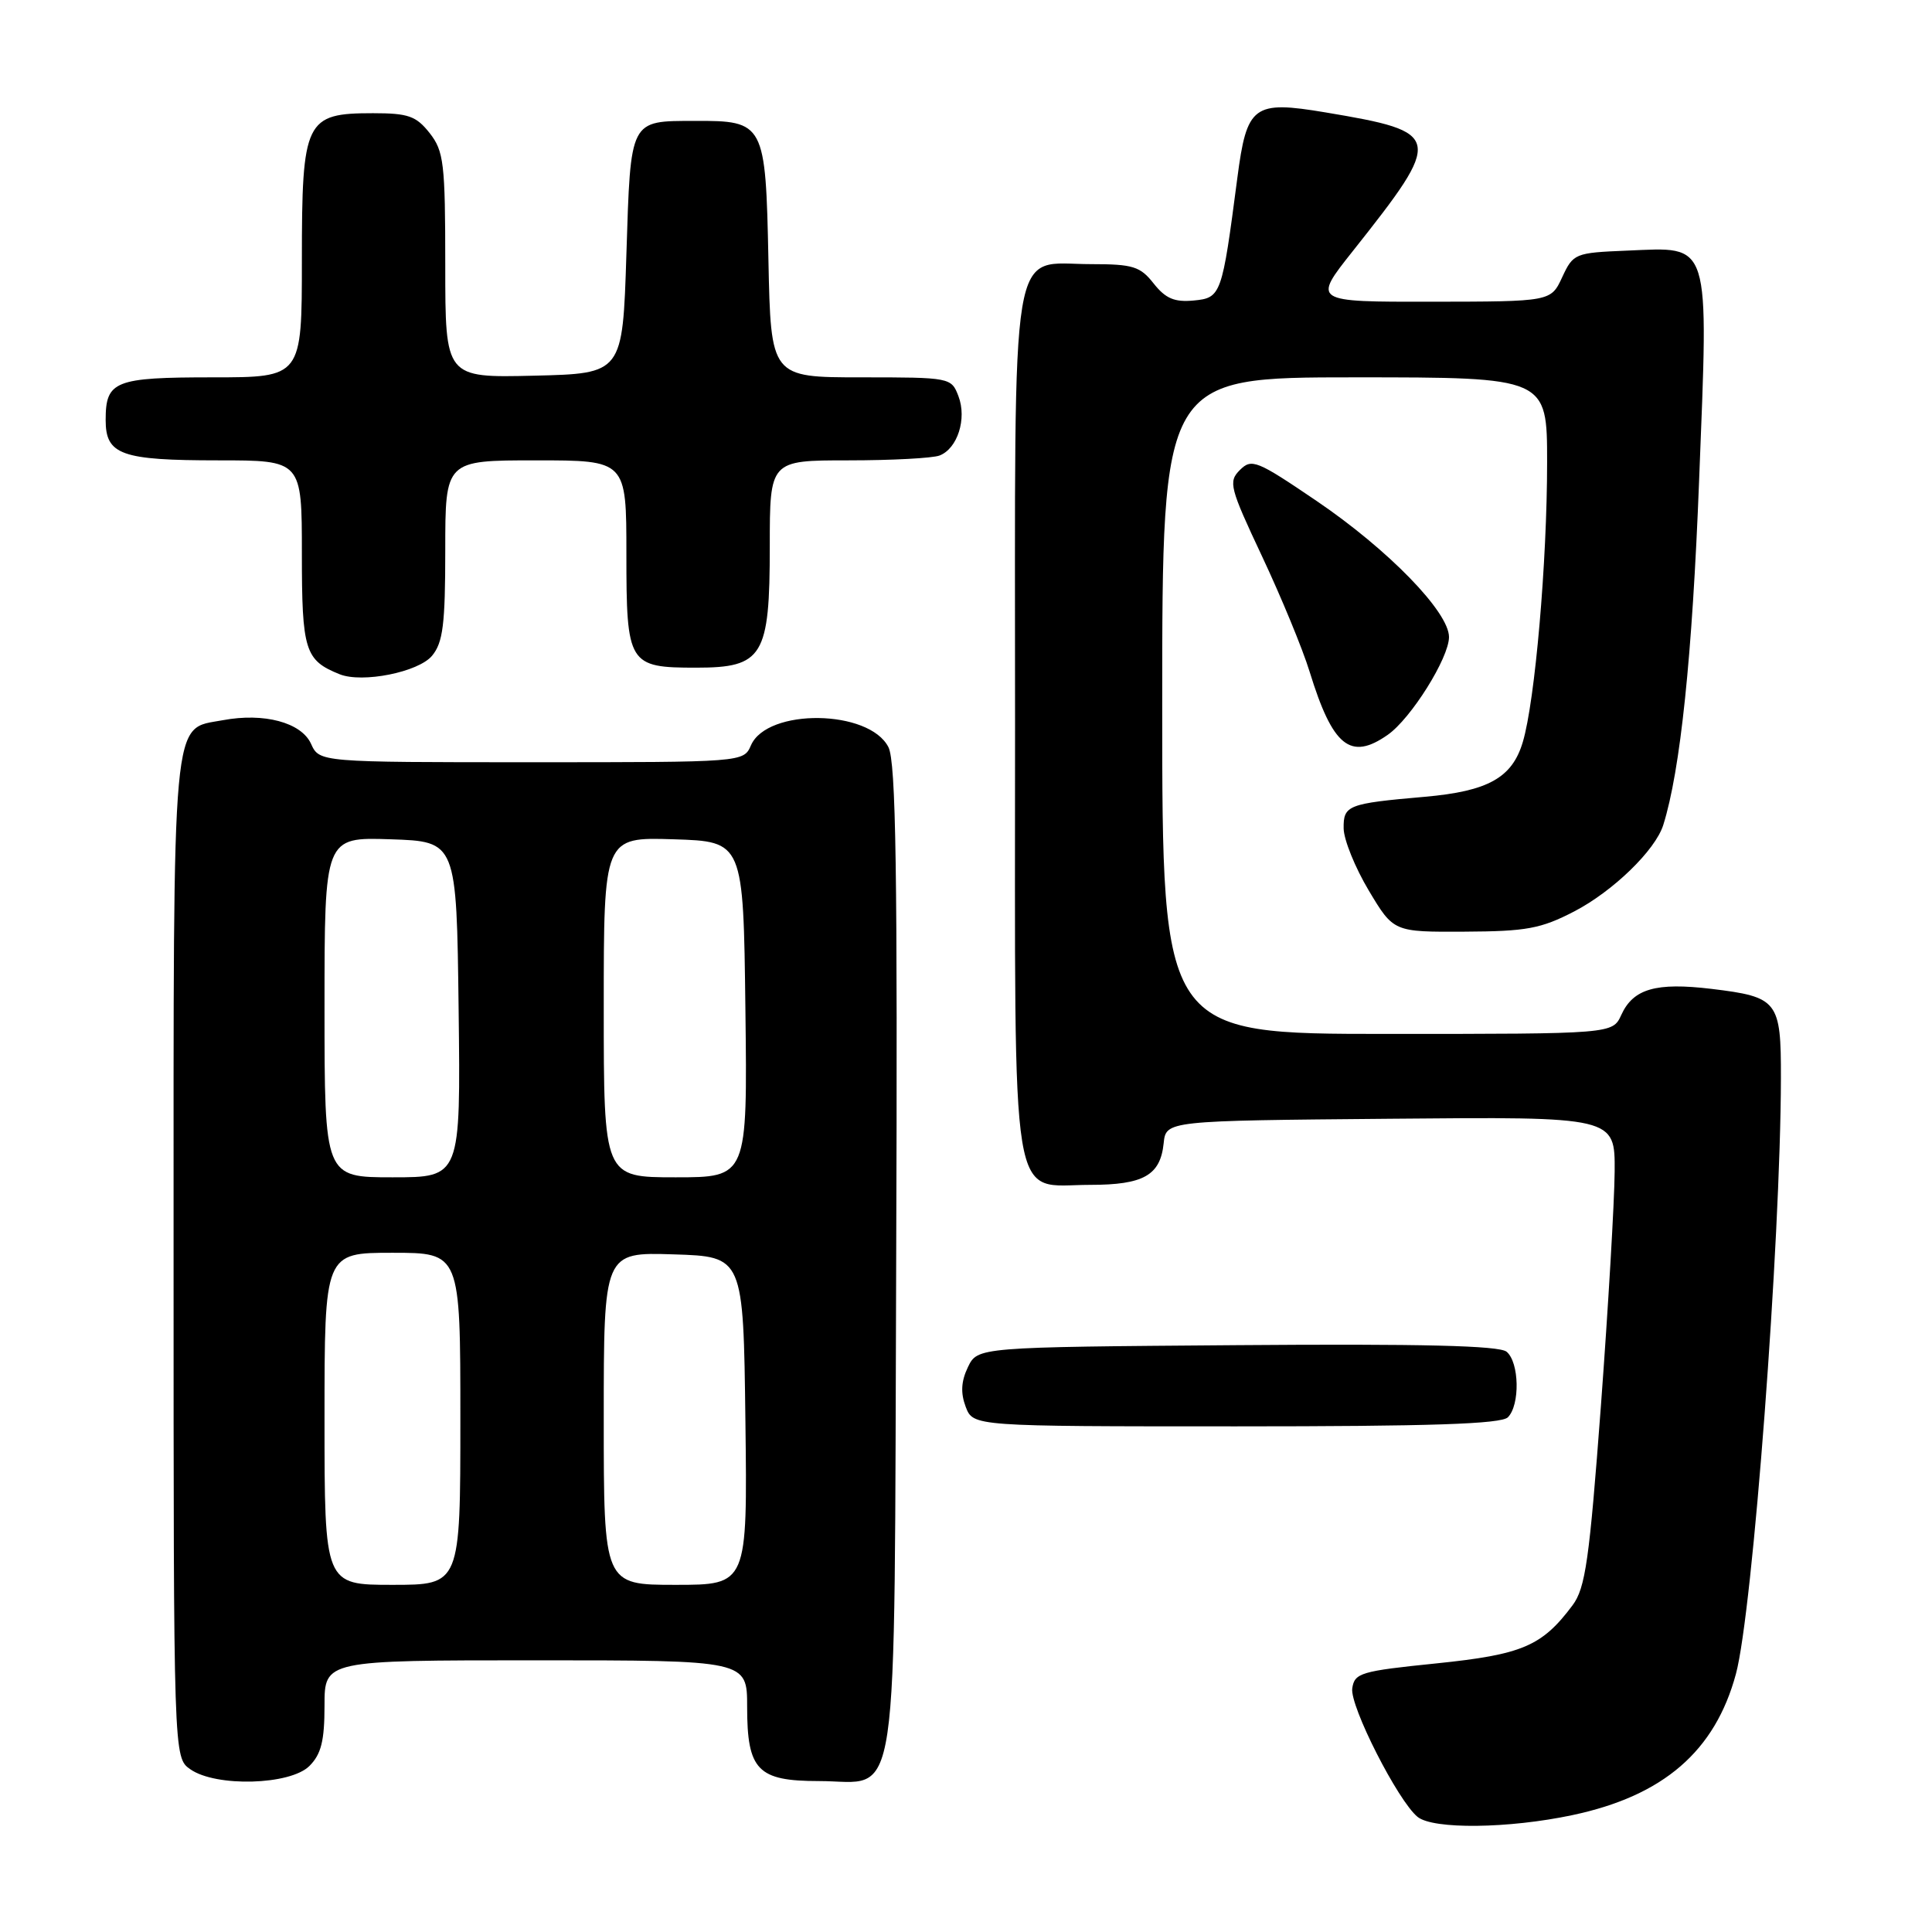 <?xml version="1.0" encoding="UTF-8" standalone="no"?>
<!DOCTYPE svg PUBLIC "-//W3C//DTD SVG 1.1//EN" "http://www.w3.org/Graphics/SVG/1.1/DTD/svg11.dtd" >
<svg xmlns="http://www.w3.org/2000/svg" xmlns:xlink="http://www.w3.org/1999/xlink" version="1.1" viewBox="0 0 256 256">
 <g >
 <path fill="currentColor"
d=" M 208.36 240.51 C 220.41 237.96 227.26 232.04 230.02 221.80 C 232.24 213.59 235.94 164.53 235.98 142.87 C 236.00 132.61 235.60 132.10 226.77 131.03 C 219.42 130.15 216.41 131.01 214.83 134.48 C 213.68 137.00 213.68 137.00 183.84 137.00 C 154.00 137.00 154.00 137.00 154.00 93.50 C 154.00 50.00 154.00 50.00 179.50 50.00 C 205.00 50.00 205.00 50.00 205.00 61.25 C 205.00 74.46 203.40 92.90 201.78 98.32 C 200.37 103.06 197.19 104.84 188.78 105.58 C 178.58 106.47 178.00 106.70 178.04 109.77 C 178.06 111.27 179.56 114.97 181.37 118.00 C 184.66 123.50 184.66 123.50 194.08 123.45 C 202.26 123.41 204.17 123.06 208.59 120.77 C 213.73 118.10 219.34 112.66 220.39 109.32 C 222.66 102.11 224.24 86.97 225.14 63.68 C 226.40 31.45 226.80 32.75 215.56 33.21 C 208.69 33.49 208.46 33.59 207.00 36.73 C 205.50 39.96 205.50 39.96 189.71 39.98 C 173.91 40.00 173.91 40.00 179.27 33.25 C 191.32 18.05 191.21 17.51 175.67 14.90 C 166.07 13.29 165.21 13.93 163.95 23.61 C 161.92 39.14 161.81 39.47 158.17 39.82 C 155.62 40.06 154.45 39.56 152.87 37.57 C 151.09 35.30 150.13 35.00 144.58 35.00 C 133.67 35.00 134.50 30.01 134.50 96.00 C 134.50 161.93 133.70 157.00 144.46 157.00 C 151.52 157.00 153.75 155.74 154.19 151.50 C 154.50 148.50 154.50 148.50 184.25 148.24 C 214.00 147.97 214.00 147.97 213.95 155.24 C 213.92 159.23 213.10 173.20 212.13 186.27 C 210.60 206.73 210.08 210.42 208.37 212.71 C 204.32 218.13 201.71 219.24 190.31 220.41 C 180.31 221.43 179.48 221.67 179.18 223.72 C 178.85 226.07 185.24 238.64 187.84 240.75 C 189.91 242.42 199.88 242.31 208.36 240.51 Z  M 41.00 234.00 C 42.56 232.44 43.00 230.67 43.00 226.00 C 43.00 220.00 43.00 220.00 71.00 220.00 C 99.00 220.00 99.00 220.00 99.00 226.17 C 99.00 234.56 100.39 236.00 108.50 236.00 C 119.36 236.00 118.46 242.09 118.75 166.65 C 118.94 115.52 118.72 100.96 117.72 99.00 C 115.17 93.99 101.68 93.81 99.51 98.75 C 98.53 101.00 98.53 101.00 70.42 101.00 C 42.32 101.00 42.32 101.00 41.21 98.55 C 39.92 95.73 34.98 94.41 29.53 95.43 C 22.68 96.71 23.00 93.27 23.00 166.67 C 23.00 232.89 23.00 232.89 25.22 234.44 C 28.62 236.82 38.46 236.54 41.00 234.00 Z  M 199.80 187.80 C 201.43 186.17 201.32 180.51 199.63 179.11 C 198.65 178.30 188.43 178.05 163.89 178.24 C 129.53 178.50 129.53 178.50 128.25 181.16 C 127.35 183.04 127.27 184.57 127.96 186.41 C 128.95 189.00 128.95 189.00 163.78 189.00 C 189.53 189.00 198.91 188.69 199.80 187.80 Z  M 183.88 97.37 C 186.97 95.21 192.00 87.17 192.00 84.41 C 192.00 81.10 183.98 72.85 174.46 66.38 C 166.53 61.00 165.85 60.72 164.29 62.28 C 162.74 63.83 162.94 64.60 167.23 73.72 C 169.76 79.10 172.60 85.97 173.53 89.00 C 176.59 98.93 178.94 100.83 183.88 97.37 Z  M 57.25 86.89 C 58.70 85.14 59.00 82.74 59.00 72.89 C 59.00 61.00 59.00 61.00 71.00 61.00 C 83.00 61.00 83.00 61.00 83.00 73.38 C 83.00 88.04 83.26 88.47 92.24 88.47 C 101.10 88.47 102.00 86.98 102.00 72.39 C 102.00 61.00 102.00 61.00 112.42 61.00 C 118.15 61.00 123.58 60.71 124.49 60.36 C 126.87 59.45 128.14 55.49 127.00 52.50 C 126.06 50.03 125.93 50.00 114.10 50.00 C 102.14 50.00 102.14 50.00 101.82 34.42 C 101.45 16.27 101.30 15.99 92.06 16.02 C 83.39 16.04 83.57 15.69 83.00 33.71 C 82.50 49.50 82.50 49.50 70.75 49.78 C 59.00 50.06 59.00 50.06 59.00 35.17 C 59.00 21.61 58.81 20.03 56.93 17.63 C 55.14 15.37 54.10 15.00 49.43 15.00 C 40.44 15.00 40.00 15.91 40.00 34.50 C 40.00 50.00 40.00 50.00 28.20 50.00 C 15.17 50.00 14.00 50.47 14.00 55.66 C 14.00 60.27 16.06 61.00 28.93 61.00 C 40.00 61.00 40.00 61.00 40.00 73.35 C 40.00 86.21 40.40 87.49 45.00 89.34 C 48.01 90.55 55.45 89.06 57.25 86.89 Z  M 43.00 188.00 C 43.00 166.00 43.00 166.00 52.00 166.00 C 61.00 166.00 61.00 166.00 61.00 188.00 C 61.00 210.00 61.00 210.00 52.00 210.00 C 43.00 210.00 43.00 210.00 43.00 188.00 Z  M 80.00 187.96 C 80.00 165.92 80.00 165.92 89.25 166.21 C 98.50 166.50 98.50 166.50 98.77 188.25 C 99.04 210.00 99.04 210.00 89.52 210.00 C 80.00 210.00 80.00 210.00 80.00 187.96 Z  M 43.00 133.46 C 43.00 110.92 43.00 110.92 51.75 111.21 C 60.50 111.50 60.50 111.50 60.77 133.75 C 61.04 156.00 61.04 156.00 52.02 156.00 C 43.00 156.00 43.00 156.00 43.00 133.46 Z  M 80.00 133.46 C 80.00 110.92 80.00 110.92 89.25 111.21 C 98.50 111.50 98.50 111.50 98.77 133.75 C 99.04 156.00 99.04 156.00 89.52 156.00 C 80.00 156.00 80.00 156.00 80.00 133.46 Z "/>
</g>
</svg>